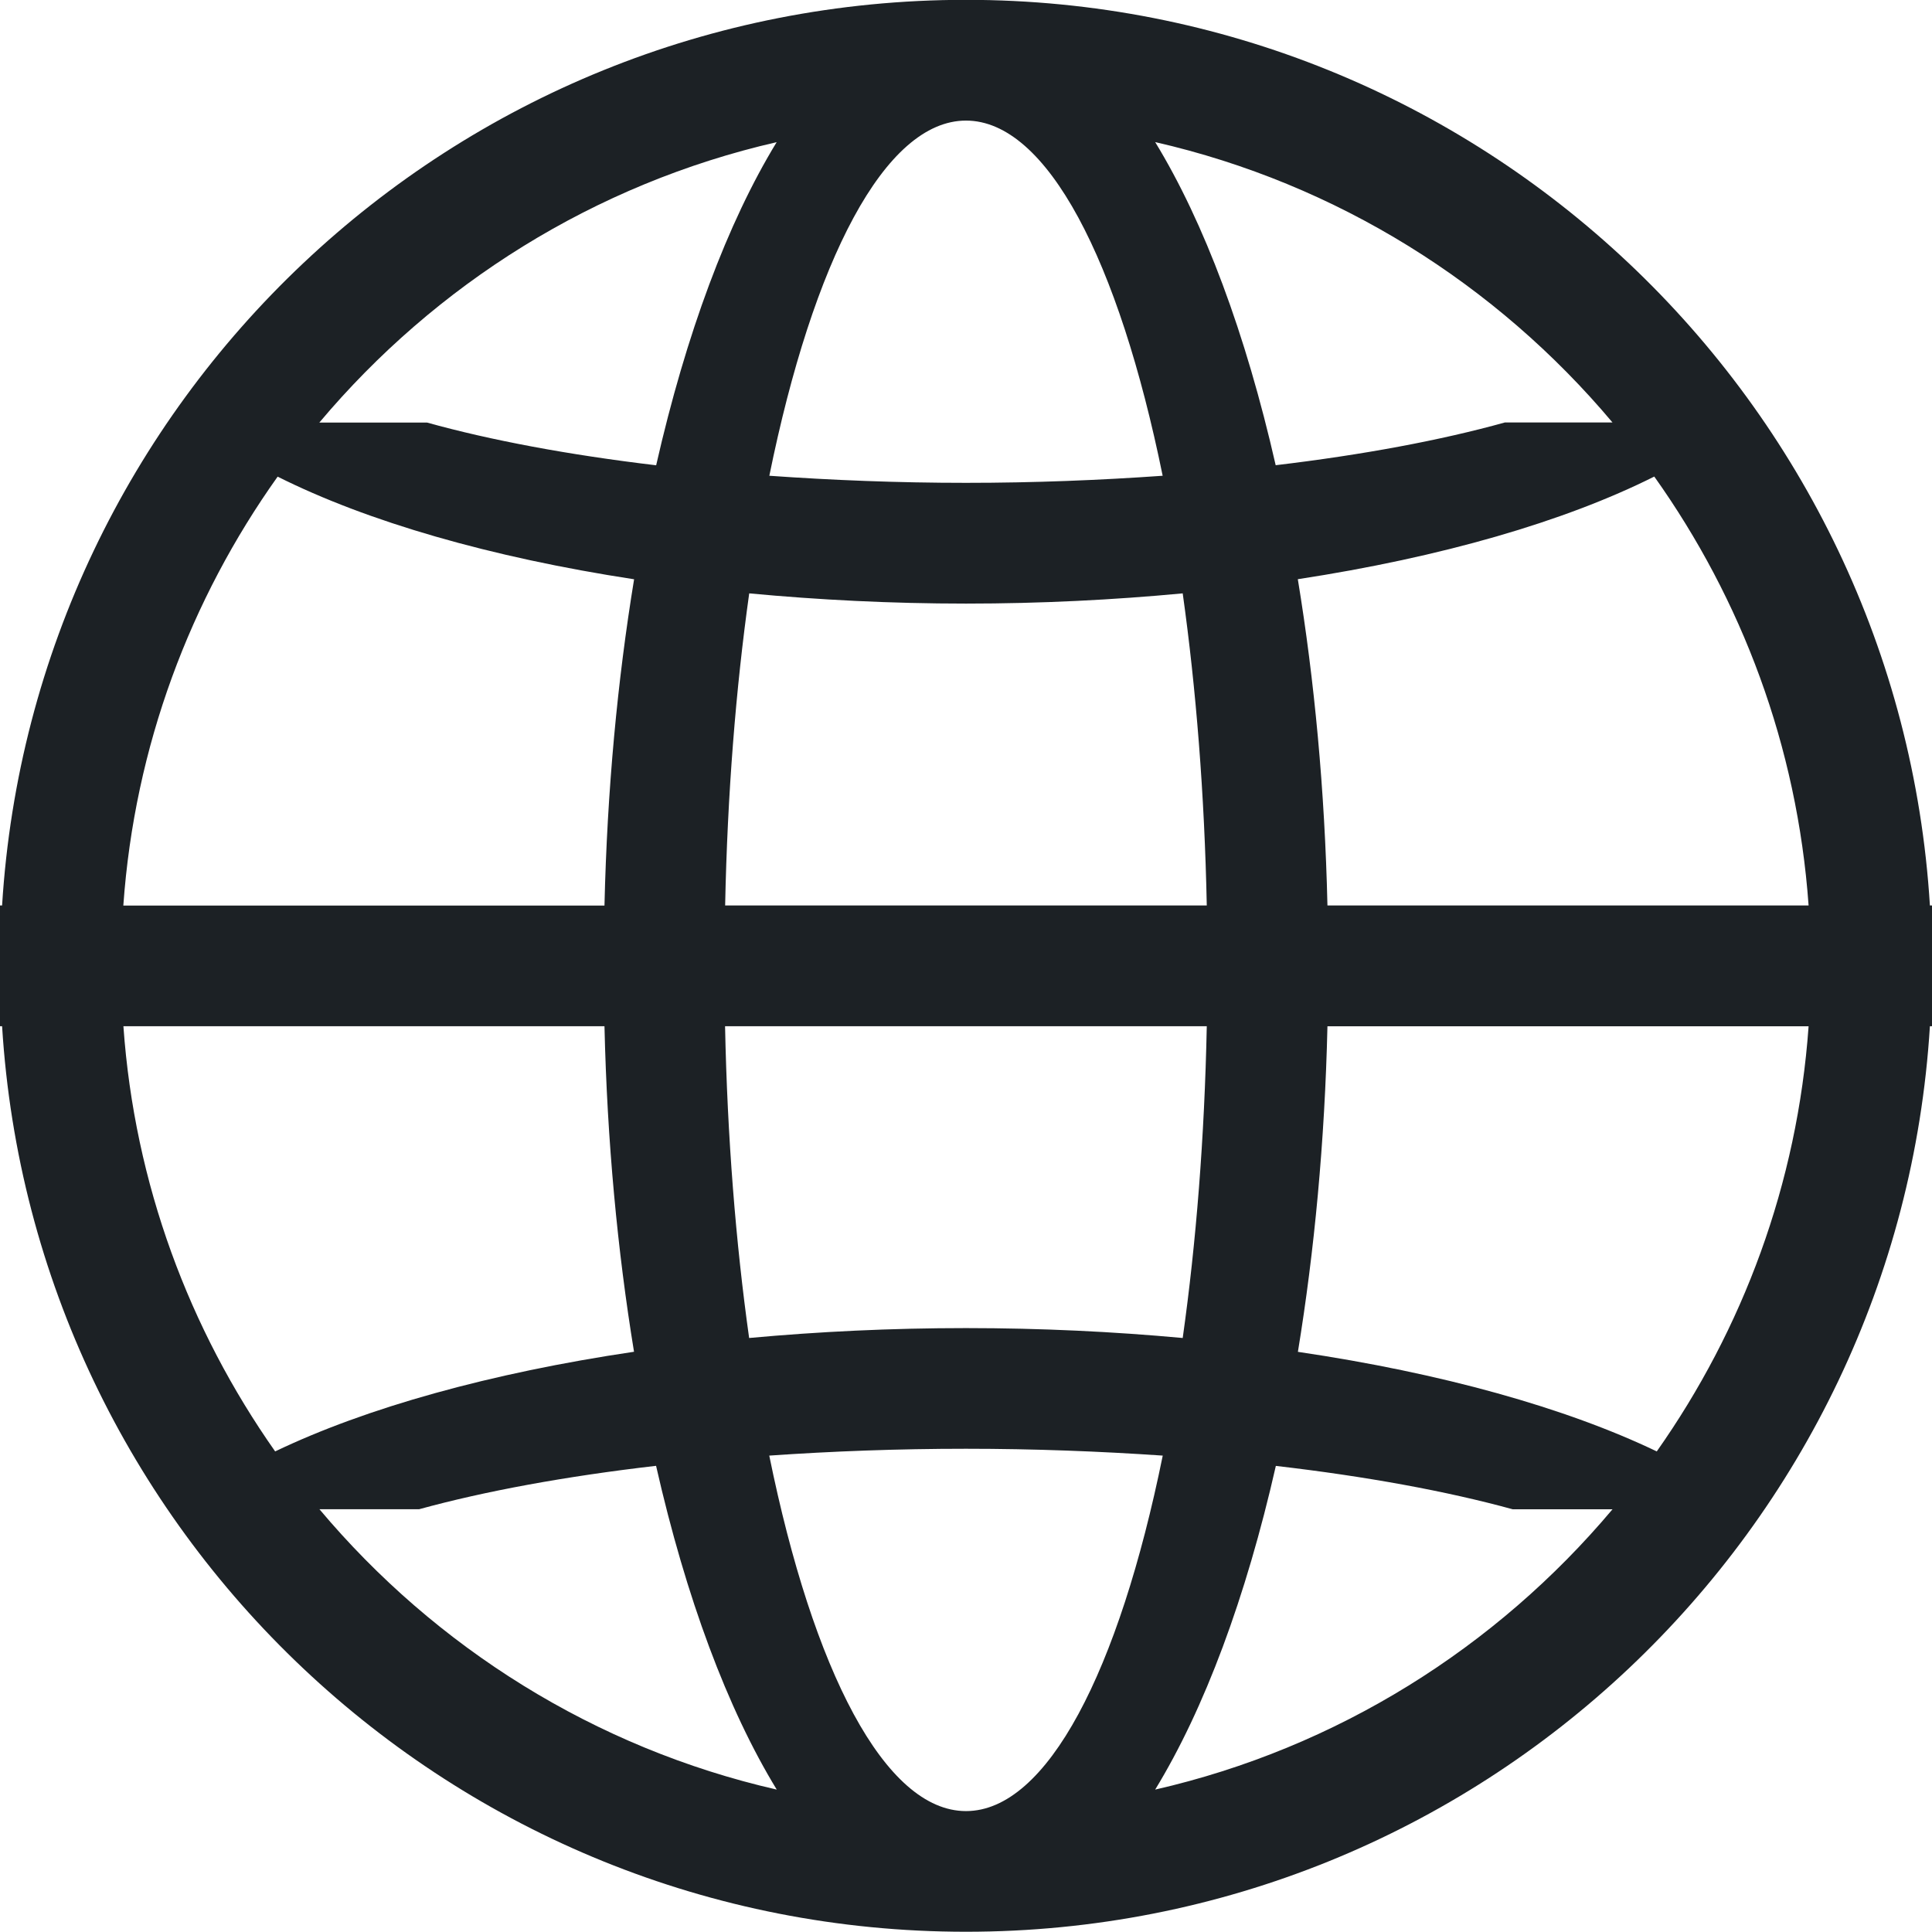 <svg width="24" height="24" viewBox="0 0 24 24" fill="none" xmlns="http://www.w3.org/2000/svg">
<g clip-path="url(#clip0)">
<path d="M23.974 11.248C23.587 4.971 18.375 -0.002 12 -0.002C5.625 -0.002 0.413 4.971 0.026 11.248H0V12.748H0.026C0.413 19.025 5.625 23.997 12 23.997C18.375 23.997 23.587 19.025 23.974 12.748H24V11.248H23.974ZM20.031 5.248H18.694C17.9 5.469 16.932 5.65 15.847 5.779C15.475 4.145 14.961 2.766 14.35 1.765C16.611 2.282 18.589 3.532 20.03 5.247L20.031 5.248ZM9.008 12.748H14.991C14.963 14.13 14.859 15.438 14.692 16.621C13.831 16.542 12.931 16.498 11.999 16.498C11.067 16.498 10.167 16.542 9.306 16.621C9.14 15.438 9.035 14.13 9.007 12.748H9.008ZM9.008 11.248C9.036 9.864 9.141 8.555 9.307 7.371C10.167 7.452 11.068 7.498 12 7.498C12.932 7.498 13.833 7.452 14.692 7.371C14.858 8.555 14.963 9.864 14.991 11.248H9.008ZM12 1.498C13.008 1.498 13.899 3.24 14.443 5.91C13.665 5.965 12.849 5.998 12 5.998C11.151 5.998 10.335 5.965 9.557 5.91C10.1 3.24 10.991 1.498 12 1.498V1.498ZM9.648 1.766C9.037 2.767 8.523 4.145 8.151 5.78C7.067 5.651 6.098 5.47 5.304 5.249H3.967C5.409 3.534 7.387 2.284 9.648 1.766V1.766ZM3.449 5.921C4.562 6.479 6.092 6.923 7.877 7.196C7.671 8.45 7.542 9.815 7.509 11.249H1.532C1.672 9.27 2.364 7.445 3.449 5.921V5.921ZM7.509 12.748C7.542 14.179 7.671 15.54 7.876 16.792C6.09 17.057 4.551 17.487 3.418 18.03C2.352 16.514 1.671 14.707 1.533 12.748H7.51H7.509ZM3.968 18.748H5.207C6.026 18.523 7.027 18.339 8.15 18.209C8.522 19.847 9.037 21.229 9.649 22.231C7.388 21.714 5.41 20.464 3.968 18.748V18.748ZM12 22.498C10.992 22.498 10.1 20.754 9.556 18.082C10.335 18.028 11.151 17.997 12 17.997C12.849 17.997 13.665 18.029 14.444 18.082C13.901 20.754 13.009 22.498 12 22.498ZM14.35 22.231C14.962 21.229 15.477 19.847 15.849 18.21C16.972 18.34 17.973 18.524 18.792 18.749H20.031C18.589 20.464 16.611 21.714 14.35 22.231V22.231ZM20.581 18.03C19.448 17.487 17.909 17.057 16.123 16.793C16.328 15.541 16.457 14.18 16.49 12.749H22.467C22.328 14.708 21.648 16.515 20.581 18.03V18.03ZM16.49 11.248C16.457 9.813 16.328 8.449 16.122 7.195C17.907 6.922 19.437 6.478 20.55 5.92C21.635 7.445 22.326 9.269 22.467 11.248H16.49V11.248Z" fill="#1C2125"/>
</g>
<defs>
<clipPath id="clip0">
<rect width="24" height="24" fill="white"/>
</clipPath>
</defs>
</svg>
